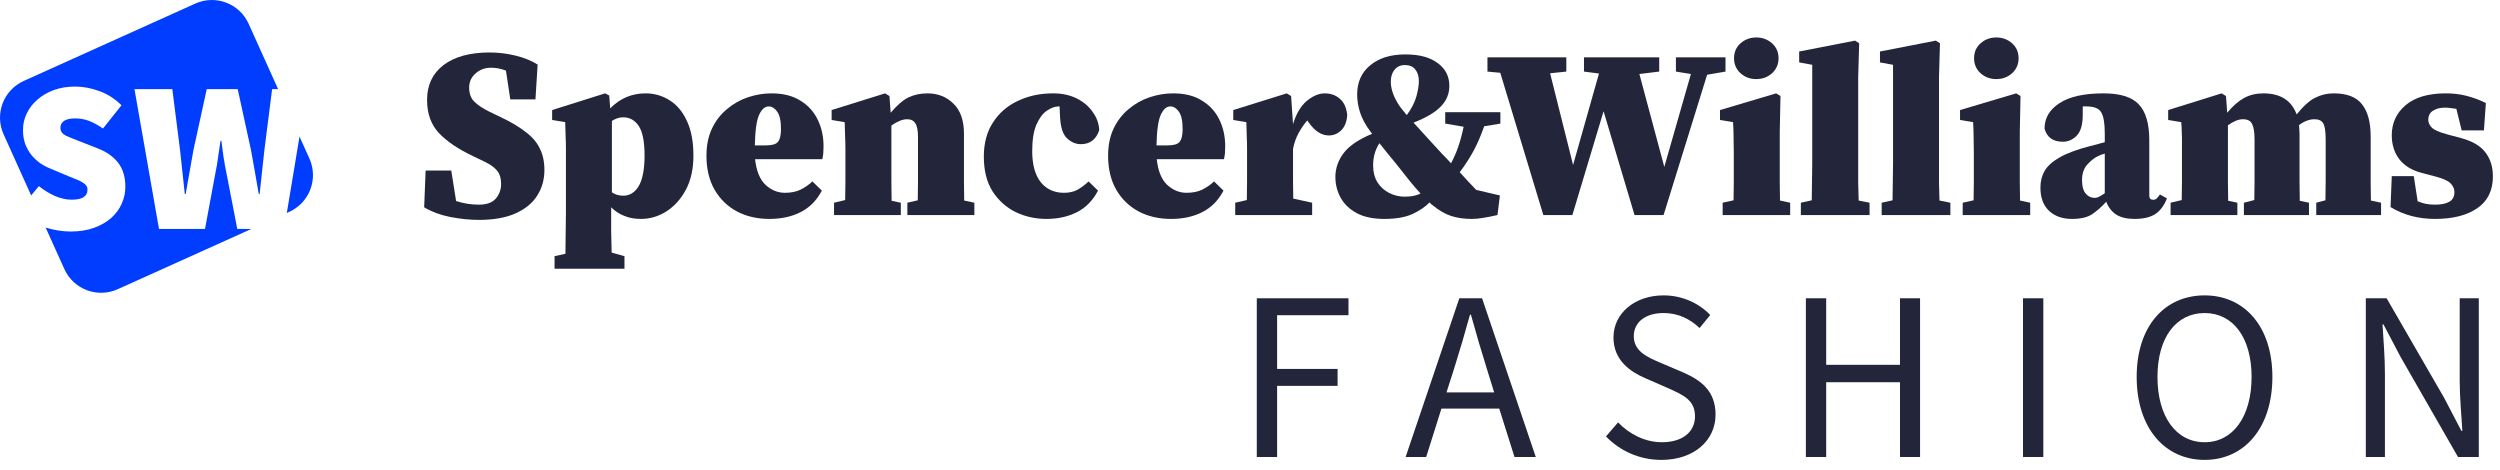 <svg width="186" height="35" viewBox="0 0 186 35" fill="none" xmlns="http://www.w3.org/2000/svg">
<g id="Property 1=Large">
<g id="Spencer&#38;Williams">
<path d="M35.626 16.36C34.954 16.36 34.246 16.288 33.502 16.144C32.77 16 32.122 15.76 31.558 15.424L31.666 12.688H33.574L33.934 14.956C34.474 15.136 35.044 15.226 35.644 15.226C36.208 15.226 36.622 15.076 36.886 14.776C37.15 14.464 37.282 14.104 37.282 13.696C37.282 13.264 37.18 12.928 36.976 12.688C36.784 12.448 36.46 12.22 36.004 12.004L35.212 11.626C34.096 11.098 33.244 10.522 32.656 9.898C32.068 9.274 31.774 8.452 31.774 7.432C31.774 6.328 32.182 5.464 32.998 4.84C33.826 4.216 34.966 3.904 36.418 3.904C37.078 3.904 37.726 3.982 38.362 4.138C38.998 4.294 39.544 4.516 40 4.804L39.838 7.396H37.966L37.642 5.254C37.282 5.11 36.91 5.038 36.526 5.038C36.082 5.038 35.698 5.182 35.374 5.47C35.062 5.746 34.906 6.094 34.906 6.514C34.906 6.958 35.032 7.306 35.284 7.558C35.536 7.81 35.902 8.056 36.382 8.296L37.282 8.728C38.038 9.088 38.65 9.454 39.118 9.826C39.598 10.186 39.946 10.594 40.162 11.05C40.39 11.494 40.504 12.028 40.504 12.652C40.504 13.36 40.324 13.996 39.964 14.56C39.616 15.112 39.082 15.55 38.362 15.874C37.642 16.198 36.73 16.36 35.626 16.36Z" fill="#23263B"/>
<path d="M41.259 19.996V19.06L42.069 18.88C42.081 18.28 42.087 17.728 42.087 17.224C42.099 16.732 42.105 16.276 42.105 15.856V11.104C42.105 10.768 42.099 10.498 42.087 10.294C42.087 10.09 42.081 9.898 42.069 9.718C42.069 9.538 42.063 9.328 42.051 9.088L41.079 8.926V8.188L45.021 6.946L45.327 7.108L45.399 8.062C46.131 7.318 47.007 6.946 48.027 6.946C48.687 6.946 49.287 7.12 49.827 7.468C50.367 7.804 50.793 8.314 51.105 8.998C51.429 9.682 51.591 10.54 51.591 11.572C51.591 12.556 51.405 13.402 51.033 14.11C50.661 14.806 50.175 15.346 49.575 15.73C48.987 16.102 48.357 16.288 47.685 16.288C47.205 16.288 46.785 16.21 46.425 16.054C46.065 15.91 45.747 15.7 45.471 15.424V15.856C45.471 16.264 45.471 16.708 45.471 17.188C45.483 17.68 45.495 18.214 45.507 18.79L46.461 19.06V19.996H41.259ZM46.371 8.728C46.215 8.728 46.065 8.752 45.921 8.8C45.789 8.848 45.657 8.914 45.525 8.998V14.308C45.765 14.476 46.047 14.56 46.371 14.56C46.851 14.56 47.235 14.32 47.523 13.84C47.811 13.348 47.955 12.592 47.955 11.572C47.955 10.54 47.811 9.808 47.523 9.376C47.235 8.944 46.851 8.728 46.371 8.728Z" fill="#23263B"/>
<path d="M57.186 7.918C56.91 7.918 56.676 8.122 56.484 8.53C56.292 8.938 56.184 9.7 56.16 10.816H57.006C57.438 10.816 57.726 10.732 57.87 10.564C58.026 10.384 58.104 10.066 58.104 9.61C58.104 8.986 58.008 8.548 57.816 8.296C57.636 8.044 57.426 7.918 57.186 7.918ZM57.24 16.288C56.34 16.288 55.536 16.102 54.828 15.73C54.132 15.358 53.58 14.824 53.172 14.128C52.764 13.42 52.56 12.574 52.56 11.59C52.56 10.81 52.698 10.132 52.974 9.556C53.25 8.98 53.622 8.5 54.09 8.116C54.558 7.72 55.08 7.426 55.656 7.234C56.232 7.042 56.814 6.946 57.402 6.946C58.266 6.946 58.98 7.126 59.544 7.486C60.12 7.834 60.552 8.308 60.84 8.908C61.128 9.496 61.272 10.156 61.272 10.888C61.272 11.08 61.266 11.248 61.254 11.392C61.242 11.524 61.218 11.674 61.182 11.842H56.178C56.274 12.718 56.532 13.354 56.952 13.75C57.384 14.146 57.864 14.344 58.392 14.344C58.848 14.344 59.238 14.266 59.562 14.11C59.898 13.942 60.192 13.738 60.444 13.498L61.146 14.182C60.762 14.914 60.234 15.448 59.562 15.784C58.902 16.12 58.128 16.288 57.24 16.288Z" fill="#23263B"/>
<path d="M62.053 16V15.082L62.881 14.884C62.893 14.452 62.899 13.996 62.899 13.516C62.899 13.024 62.899 12.592 62.899 12.22V11.104C62.899 10.768 62.893 10.498 62.881 10.294C62.881 10.09 62.875 9.898 62.863 9.718C62.863 9.538 62.857 9.328 62.845 9.088L61.873 8.926V8.188L65.851 6.946L66.175 7.144L66.265 8.386C66.757 7.81 67.207 7.426 67.615 7.234C68.035 7.042 68.497 6.946 69.001 6.946C69.781 6.946 70.429 7.204 70.945 7.72C71.461 8.224 71.719 8.968 71.719 9.952V12.22C71.719 12.604 71.719 13.042 71.719 13.534C71.719 14.026 71.725 14.488 71.737 14.92L72.493 15.082V16H67.507V15.082L68.281 14.902C68.293 14.47 68.299 14.008 68.299 13.516C68.299 13.024 68.299 12.592 68.299 12.22V10.186C68.299 9.706 68.233 9.37 68.101 9.178C67.981 8.974 67.777 8.872 67.489 8.872C67.153 8.872 66.763 9.028 66.319 9.34V12.22C66.319 12.592 66.319 13.03 66.319 13.534C66.319 14.026 66.325 14.494 66.337 14.938L67.021 15.082V16H62.053Z" fill="#23263B"/>
<path d="M77.859 16.288C77.043 16.288 76.281 16.12 75.573 15.784C74.865 15.436 74.289 14.92 73.845 14.236C73.413 13.552 73.197 12.688 73.197 11.644C73.197 10.648 73.425 9.802 73.881 9.106C74.337 8.398 74.955 7.864 75.735 7.504C76.515 7.132 77.385 6.946 78.345 6.946C79.017 6.946 79.605 7.072 80.109 7.324C80.613 7.576 81.009 7.912 81.297 8.332C81.597 8.74 81.759 9.19 81.783 9.682C81.555 10.378 81.099 10.726 80.415 10.726C80.043 10.726 79.701 10.582 79.389 10.294C79.077 10.006 78.903 9.466 78.867 8.674L78.831 7.918H78.759C78.483 7.918 78.189 8.026 77.877 8.242C77.577 8.446 77.319 8.794 77.103 9.286C76.899 9.766 76.797 10.42 76.797 11.248C76.797 12.244 77.007 13.012 77.427 13.552C77.859 14.08 78.435 14.344 79.155 14.344C79.551 14.344 79.893 14.266 80.181 14.11C80.469 13.942 80.739 13.738 80.991 13.498L81.693 14.182C81.309 14.914 80.787 15.448 80.127 15.784C79.467 16.12 78.711 16.288 77.859 16.288Z" fill="#23263B"/>
<path d="M87.069 7.918C86.793 7.918 86.559 8.122 86.367 8.53C86.175 8.938 86.067 9.7 86.043 10.816H86.889C87.321 10.816 87.609 10.732 87.753 10.564C87.909 10.384 87.987 10.066 87.987 9.61C87.987 8.986 87.891 8.548 87.699 8.296C87.519 8.044 87.309 7.918 87.069 7.918ZM87.123 16.288C86.223 16.288 85.419 16.102 84.711 15.73C84.015 15.358 83.463 14.824 83.055 14.128C82.647 13.42 82.443 12.574 82.443 11.59C82.443 10.81 82.581 10.132 82.857 9.556C83.133 8.98 83.505 8.5 83.973 8.116C84.441 7.72 84.963 7.426 85.539 7.234C86.115 7.042 86.697 6.946 87.285 6.946C88.149 6.946 88.863 7.126 89.427 7.486C90.003 7.834 90.435 8.308 90.723 8.908C91.011 9.496 91.155 10.156 91.155 10.888C91.155 11.08 91.149 11.248 91.137 11.392C91.125 11.524 91.101 11.674 91.065 11.842H86.061C86.157 12.718 86.415 13.354 86.835 13.75C87.267 14.146 87.747 14.344 88.275 14.344C88.731 14.344 89.121 14.266 89.445 14.11C89.781 13.942 90.075 13.738 90.327 13.498L91.029 14.182C90.645 14.914 90.117 15.448 89.445 15.784C88.785 16.12 88.011 16.288 87.123 16.288Z" fill="#23263B"/>
<path d="M91.9 16V15.082L92.763 14.884C92.775 14.452 92.781 13.996 92.781 13.516C92.781 13.024 92.781 12.592 92.781 12.22V11.086C92.781 10.75 92.775 10.48 92.763 10.276C92.763 10.072 92.757 9.886 92.746 9.718C92.746 9.538 92.74 9.328 92.728 9.088L91.755 8.926V8.188L95.734 6.946L96.058 7.144L96.201 9.232C96.442 8.452 96.784 7.876 97.228 7.504C97.683 7.132 98.127 6.946 98.559 6.946C99.004 6.946 99.376 7.078 99.675 7.342C99.987 7.594 100.173 7.996 100.233 8.548C100.209 9.028 100.065 9.406 99.802 9.682C99.537 9.946 99.225 10.078 98.865 10.078C98.314 10.078 97.809 9.748 97.353 9.088L97.263 8.962C97.047 9.202 96.832 9.514 96.615 9.898C96.412 10.282 96.273 10.678 96.201 11.086V12.22C96.201 12.568 96.201 12.976 96.201 13.444C96.201 13.912 96.207 14.356 96.219 14.776L97.624 15.082V16H91.9Z" fill="#23263B"/>
<path d="M104.051 7.774C104.111 7.87 104.189 7.978 104.285 8.098C104.381 8.206 104.507 8.362 104.663 8.566C105.023 8.074 105.263 7.606 105.383 7.162C105.503 6.718 105.563 6.34 105.563 6.028C105.563 5.668 105.473 5.38 105.293 5.164C105.125 4.948 104.867 4.84 104.519 4.84C104.195 4.84 103.937 4.96 103.745 5.2C103.565 5.428 103.475 5.722 103.475 6.082C103.475 6.31 103.517 6.562 103.601 6.838C103.685 7.114 103.835 7.426 104.051 7.774ZM111.413 16C110.933 16.108 110.561 16.18 110.297 16.216C110.033 16.264 109.763 16.288 109.487 16.288C108.935 16.288 108.431 16.216 107.975 16.072C107.531 15.928 107.081 15.67 106.625 15.298C106.577 15.262 106.529 15.226 106.481 15.19C106.445 15.142 106.403 15.1 106.355 15.064C106.043 15.388 105.617 15.676 105.077 15.928C104.549 16.168 103.853 16.288 102.989 16.288C102.161 16.288 101.477 16.144 100.937 15.856C100.409 15.568 100.013 15.19 99.749 14.722C99.485 14.242 99.353 13.726 99.353 13.174C99.353 12.526 99.557 11.932 99.965 11.392C100.373 10.852 101.081 10.372 102.089 9.952C102.041 9.904 102.011 9.868 101.999 9.844C101.603 9.316 101.333 8.824 101.189 8.368C101.045 7.912 100.973 7.468 100.973 7.036C100.973 6.112 101.297 5.386 101.945 4.858C102.593 4.318 103.463 4.048 104.555 4.048C105.599 4.048 106.403 4.264 106.967 4.696C107.543 5.116 107.831 5.68 107.831 6.388C107.831 6.988 107.615 7.504 107.183 7.936C106.763 8.368 106.091 8.764 105.167 9.124C105.335 9.304 105.521 9.508 105.725 9.736C105.941 9.964 106.187 10.234 106.463 10.546C106.763 10.87 107.033 11.164 107.273 11.428C107.525 11.68 107.753 11.92 107.957 12.148C108.197 11.692 108.383 11.26 108.515 10.852C108.659 10.432 108.785 9.958 108.893 9.43L107.525 9.196V8.35H111.629V9.196L110.423 9.394C110.183 10.078 109.925 10.678 109.649 11.194C109.373 11.71 109.025 12.25 108.605 12.814C108.809 13.03 109.007 13.246 109.199 13.462C109.391 13.666 109.601 13.888 109.829 14.128L111.593 14.542L111.413 16ZM104.213 12.616C103.853 12.16 103.541 11.776 103.277 11.464C103.025 11.14 102.809 10.87 102.629 10.654C102.317 11.134 102.161 11.68 102.161 12.292C102.161 12.796 102.269 13.222 102.485 13.57C102.713 13.918 103.007 14.182 103.367 14.362C103.727 14.542 104.111 14.632 104.519 14.632C104.987 14.632 105.377 14.554 105.689 14.398C105.413 14.098 105.149 13.792 104.897 13.48C104.657 13.168 104.429 12.88 104.213 12.616Z" fill="#23263B"/>
<path d="M124.688 5.326V4.264H128.378V5.326L127.01 5.56L123.77 16H121.61L119.306 8.278L116.984 16H114.824L111.62 5.416L110.666 5.326V4.264H116.534V5.326L115.328 5.452L117.038 12.274L118.964 5.47L117.848 5.326V4.264H123.446V5.326L121.97 5.506L123.824 12.418L125.804 5.506L124.688 5.326Z" fill="#23263B"/>
<path d="M128.166 16V15.082L128.976 14.902C128.988 14.458 128.994 13.996 128.994 13.516C128.994 13.024 128.994 12.592 128.994 12.22V11.356C128.994 10.864 128.988 10.456 128.976 10.132C128.976 9.796 128.964 9.448 128.94 9.088L127.968 8.926V8.188L132.144 6.946L132.468 7.144L132.414 9.826V12.22C132.414 12.592 132.414 13.03 132.414 13.534C132.414 14.026 132.42 14.488 132.432 14.92L133.188 15.082V16H128.166ZM130.668 5.884C130.212 5.884 129.822 5.74 129.498 5.452C129.174 5.152 129.012 4.78 129.012 4.336C129.012 3.88 129.174 3.508 129.498 3.22C129.822 2.932 130.212 2.788 130.668 2.788C131.124 2.788 131.514 2.932 131.838 3.22C132.162 3.508 132.324 3.88 132.324 4.336C132.324 4.78 132.162 5.152 131.838 5.452C131.514 5.74 131.124 5.884 130.668 5.884Z" fill="#23263B"/>
<path d="M133.984 16V15.082L134.794 14.902C134.806 14.446 134.812 13.996 134.812 13.552C134.824 13.108 134.83 12.664 134.83 12.22V4.822L133.858 4.642V3.832L138.016 3.022L138.322 3.22L138.25 5.722V12.22C138.25 12.664 138.25 13.114 138.25 13.57C138.262 14.014 138.274 14.464 138.286 14.92L139.096 15.082V16H133.984Z" fill="#23263B"/>
<path d="M139.996 16V15.082L140.806 14.902C140.818 14.446 140.824 13.996 140.824 13.552C140.836 13.108 140.842 12.664 140.842 12.22V4.822L139.87 4.642V3.832L144.028 3.022L144.334 3.22L144.262 5.722V12.22C144.262 12.664 144.262 13.114 144.262 13.57C144.274 14.014 144.286 14.464 144.298 14.92L145.108 15.082V16H139.996Z" fill="#23263B"/>
<path d="M146.025 16V15.082L146.835 14.902C146.847 14.458 146.853 13.996 146.853 13.516C146.853 13.024 146.853 12.592 146.853 12.22V11.356C146.853 10.864 146.847 10.456 146.835 10.132C146.835 9.796 146.823 9.448 146.799 9.088L145.827 8.926V8.188L150.003 6.946L150.327 7.144L150.273 9.826V12.22C150.273 12.592 150.273 13.03 150.273 13.534C150.273 14.026 150.279 14.488 150.291 14.92L151.047 15.082V16H146.025ZM148.527 5.884C148.071 5.884 147.681 5.74 147.357 5.452C147.033 5.152 146.871 4.78 146.871 4.336C146.871 3.88 147.033 3.508 147.357 3.22C147.681 2.932 148.071 2.788 148.527 2.788C148.983 2.788 149.373 2.932 149.697 3.22C150.021 3.508 150.183 3.88 150.183 4.336C150.183 4.78 150.021 5.152 149.697 5.452C149.373 5.74 148.983 5.884 148.527 5.884Z" fill="#23263B"/>
<path d="M158.809 16.288C158.245 16.288 157.789 16.18 157.441 15.964C157.105 15.736 156.859 15.418 156.703 15.01C156.355 15.394 156.001 15.706 155.641 15.946C155.293 16.174 154.795 16.288 154.147 16.288C153.439 16.288 152.869 16.084 152.437 15.676C152.017 15.268 151.807 14.698 151.807 13.966C151.807 13.498 151.909 13.084 152.113 12.724C152.329 12.352 152.701 12.016 153.229 11.716C153.769 11.404 154.525 11.122 155.497 10.87C155.641 10.834 155.809 10.792 156.001 10.744C156.193 10.684 156.391 10.63 156.595 10.582V9.934C156.595 9.166 156.505 8.638 156.325 8.35C156.157 8.062 155.791 7.918 155.227 7.918C155.179 7.918 155.131 7.918 155.083 7.918C155.047 7.918 155.005 7.918 154.957 7.918V8.53C154.957 9.262 154.807 9.784 154.507 10.096C154.207 10.396 153.865 10.546 153.481 10.546C152.749 10.546 152.293 10.222 152.113 9.574C152.113 8.794 152.479 8.164 153.211 7.684C153.955 7.192 155.053 6.946 156.505 6.946C157.753 6.946 158.629 7.222 159.133 7.774C159.649 8.314 159.907 9.202 159.907 10.438V14.56C159.907 14.764 160.009 14.866 160.213 14.866C160.285 14.866 160.357 14.842 160.429 14.794C160.501 14.734 160.591 14.626 160.699 14.47L161.221 14.758C161.005 15.31 160.705 15.706 160.321 15.946C159.949 16.174 159.445 16.288 158.809 16.288ZM154.903 13.408C154.903 13.852 154.993 14.182 155.173 14.398C155.353 14.614 155.575 14.722 155.839 14.722C155.923 14.722 156.013 14.704 156.109 14.668C156.217 14.62 156.379 14.524 156.595 14.38V11.428C156.415 11.476 156.241 11.542 156.073 11.626C155.821 11.746 155.563 11.95 155.299 12.238C155.035 12.526 154.903 12.916 154.903 13.408Z" fill="#23263B"/>
<path d="M161.492 16V15.082L162.32 14.884C162.332 14.452 162.338 13.996 162.338 13.516C162.338 13.024 162.338 12.592 162.338 12.22V11.104C162.338 10.768 162.338 10.498 162.338 10.294C162.338 10.09 162.332 9.898 162.32 9.718C162.32 9.538 162.308 9.328 162.284 9.088L161.312 8.926V8.188L165.29 6.946L165.614 7.144L165.704 8.386C166.124 7.882 166.544 7.516 166.964 7.288C167.384 7.06 167.858 6.946 168.386 6.946C169.658 6.946 170.486 7.468 170.87 8.512C171.374 7.888 171.836 7.474 172.256 7.27C172.676 7.054 173.132 6.946 173.624 6.946C174.608 6.946 175.31 7.216 175.73 7.756C176.162 8.296 176.378 9.094 176.378 10.15V12.22C176.378 12.604 176.378 13.042 176.378 13.534C176.378 14.026 176.384 14.488 176.396 14.92L177.152 15.082V16H172.328V15.082L173.012 14.902C173.024 14.47 173.03 14.008 173.03 13.516C173.03 13.024 173.03 12.592 173.03 12.22V10.402C173.03 9.79 172.97 9.382 172.85 9.178C172.73 8.974 172.514 8.872 172.202 8.872C171.818 8.872 171.434 9.016 171.05 9.304C171.062 9.4 171.068 9.502 171.068 9.61C171.08 9.718 171.086 9.832 171.086 9.952V12.22C171.086 12.604 171.086 13.042 171.086 13.534C171.086 14.026 171.092 14.494 171.104 14.938L171.788 15.082V16H166.946V15.082L167.72 14.884C167.732 14.464 167.738 14.008 167.738 13.516C167.738 13.024 167.738 12.592 167.738 12.22V10.402C167.738 9.85 167.678 9.46 167.558 9.232C167.45 8.992 167.222 8.872 166.874 8.872C166.694 8.872 166.508 8.914 166.316 8.998C166.124 9.082 165.938 9.19 165.758 9.322V12.22C165.758 12.592 165.758 13.03 165.758 13.534C165.758 14.026 165.764 14.494 165.776 14.938L166.46 15.082V16H161.492Z" fill="#23263B"/>
<path d="M181.169 16.288C179.921 16.288 178.817 15.994 177.857 15.406L177.947 13.102H179.585L179.873 14.974C180.077 15.058 180.287 15.124 180.503 15.172C180.719 15.208 180.941 15.226 181.169 15.226C181.625 15.226 181.979 15.154 182.231 15.01C182.483 14.866 182.609 14.626 182.609 14.29C182.609 14.05 182.513 13.834 182.321 13.642C182.141 13.45 181.751 13.276 181.151 13.12L180.125 12.85C179.417 12.658 178.877 12.322 178.505 11.842C178.133 11.35 177.947 10.756 177.947 10.06C177.947 9.16 178.289 8.416 178.973 7.828C179.669 7.24 180.665 6.946 181.961 6.946C182.513 6.946 183.023 7.006 183.491 7.126C183.971 7.246 184.457 7.426 184.949 7.666L184.805 9.7H183.149L182.753 8.098C182.633 8.074 182.501 8.056 182.357 8.044C182.225 8.02 182.063 8.008 181.871 8.008C181.535 8.008 181.247 8.086 181.007 8.242C180.779 8.386 180.665 8.614 180.665 8.926C180.665 9.118 180.749 9.304 180.917 9.484C181.085 9.664 181.481 9.838 182.105 10.006L183.113 10.276C183.953 10.504 184.553 10.858 184.913 11.338C185.285 11.818 185.471 12.412 185.471 13.12C185.471 14.176 185.081 14.968 184.301 15.496C183.533 16.024 182.489 16.288 181.169 16.288Z" fill="#23263B"/>
</g>
<g id="FASHION">
<path d="M93.505 34H95.017V28.708H99.517V27.448H95.017V23.452H100.327V22.192H93.505V34Z" fill="#23263B"/>
<path d="M107.62 29.194L108.196 27.394C108.61 26.08 108.988 24.784 109.366 23.416H109.438C109.816 24.784 110.194 26.08 110.608 27.394L111.166 29.194H107.62ZM112.678 34H114.262L110.266 22.192H108.574L104.578 34H106.108L107.242 30.4H111.544L112.678 34Z" fill="#23263B"/>
<path d="M119.484 32.47C120.51 33.532 121.95 34.216 123.606 34.216C126.09 34.216 127.638 32.722 127.638 30.85C127.638 29.104 126.576 28.294 125.208 27.7L123.516 26.98C122.598 26.584 121.554 26.152 121.554 25.018C121.554 23.956 122.436 23.29 123.768 23.29C124.848 23.29 125.73 23.722 126.45 24.406L127.242 23.434C126.414 22.57 125.172 21.976 123.768 21.976C121.626 21.976 120.042 23.308 120.042 25.108C120.042 26.836 121.338 27.682 122.436 28.15L124.128 28.888C125.244 29.392 126.108 29.77 126.108 30.976C126.108 32.128 125.19 32.902 123.642 32.902C122.4 32.902 121.23 32.308 120.384 31.426L119.484 32.47Z" fill="#23263B"/>
<path d="M134.357 34H135.869V28.438H141.359V34H142.853V22.192H141.359V27.142H135.869V22.192H134.357V34Z" fill="#23263B"/>
<path d="M150.511 34H152.023V22.192H150.511V34Z" fill="#23263B"/>
<path d="M164.026 34.216C166.978 34.216 169.066 31.84 169.066 28.042C169.066 24.28 166.978 21.976 164.026 21.976C161.056 21.976 158.968 24.262 158.968 28.042C158.968 31.84 161.056 34.216 164.026 34.216ZM164.026 32.902C161.902 32.902 160.516 30.994 160.516 28.042C160.516 25.108 161.902 23.29 164.026 23.29C166.132 23.29 167.518 25.108 167.518 28.042C167.518 30.994 166.132 32.902 164.026 32.902Z" fill="#23263B"/>
<path d="M176.017 34H177.439V27.826C177.439 26.584 177.331 25.324 177.259 24.136H177.331L178.609 26.566L182.875 34H184.423V22.192H183.001V28.294C183.001 29.536 183.127 30.868 183.199 32.056H183.127L181.849 29.608L177.565 22.192H176.017V34Z" fill="#23263B"/>
</g>
<path id="Subtract" fill-rule="evenodd" clip-rule="evenodd" d="M1.768 6.021C0.257 6.702 -0.415 8.479 0.266 9.989L2.319 14.541L2.894 13.849C3.267 14.147 3.667 14.393 4.094 14.585C4.531 14.766 4.942 14.857 5.326 14.857C5.742 14.857 6.041 14.793 6.222 14.665C6.414 14.537 6.51 14.355 6.51 14.121C6.51 13.993 6.478 13.886 6.414 13.801C6.35 13.715 6.254 13.635 6.126 13.561C6.009 13.486 5.865 13.417 5.694 13.353C5.523 13.278 5.326 13.198 5.102 13.113L3.806 12.569C3.529 12.462 3.262 12.323 3.006 12.153C2.75 11.971 2.526 11.763 2.334 11.529C2.142 11.283 1.987 11.006 1.87 10.697C1.763 10.387 1.71 10.046 1.71 9.673C1.71 9.225 1.806 8.809 1.998 8.425C2.19 8.03 2.457 7.689 2.798 7.401C3.139 7.102 3.545 6.867 4.014 6.697C4.494 6.526 5.017 6.441 5.582 6.441C6.179 6.441 6.782 6.553 7.39 6.777C8.009 7.001 8.558 7.353 9.038 7.833L7.662 9.561C7.31 9.315 6.969 9.129 6.638 9.001C6.318 8.873 5.966 8.809 5.582 8.809C5.241 8.809 4.974 8.867 4.782 8.985C4.59 9.102 4.494 9.278 4.494 9.513C4.494 9.758 4.627 9.95 4.894 10.089C5.171 10.217 5.55 10.371 6.03 10.553L7.294 11.049C7.945 11.305 8.446 11.662 8.798 12.121C9.15 12.579 9.326 13.171 9.326 13.897C9.326 14.334 9.235 14.755 9.054 15.161C8.873 15.566 8.606 15.923 8.254 16.233C7.913 16.531 7.491 16.771 6.99 16.953C6.489 17.134 5.913 17.225 5.262 17.225C4.658 17.225 4.036 17.127 3.396 16.931L4.788 20.017C5.469 21.527 7.245 22.199 8.756 21.518L18.703 17.033H17.653L16.853 12.905C16.768 12.499 16.693 12.089 16.629 11.673C16.576 11.257 16.523 10.857 16.469 10.473H16.405C16.352 10.857 16.293 11.257 16.229 11.673C16.176 12.089 16.107 12.499 16.021 12.905L15.253 17.033H11.829L10.005 6.633H12.821L13.397 11.177C13.45 11.721 13.509 12.265 13.573 12.809C13.637 13.353 13.696 13.897 13.749 14.441H13.813L14.101 12.809L14.389 11.177L15.381 6.633H17.685L18.677 11.177C18.773 11.699 18.869 12.238 18.965 12.793C19.061 13.337 19.157 13.886 19.253 14.441H19.317C19.37 13.886 19.429 13.337 19.493 12.793C19.557 12.249 19.616 11.71 19.669 11.177L20.245 6.633H20.692L18.498 1.768C17.817 0.257 16.04 -0.415 14.53 0.266L1.768 6.021ZM22.283 10.161L21.339 15.844L21.518 15.763C23.029 15.082 23.701 13.306 23.02 11.795L22.283 10.161Z" fill="#003DFF"/>
</g>
</svg>
